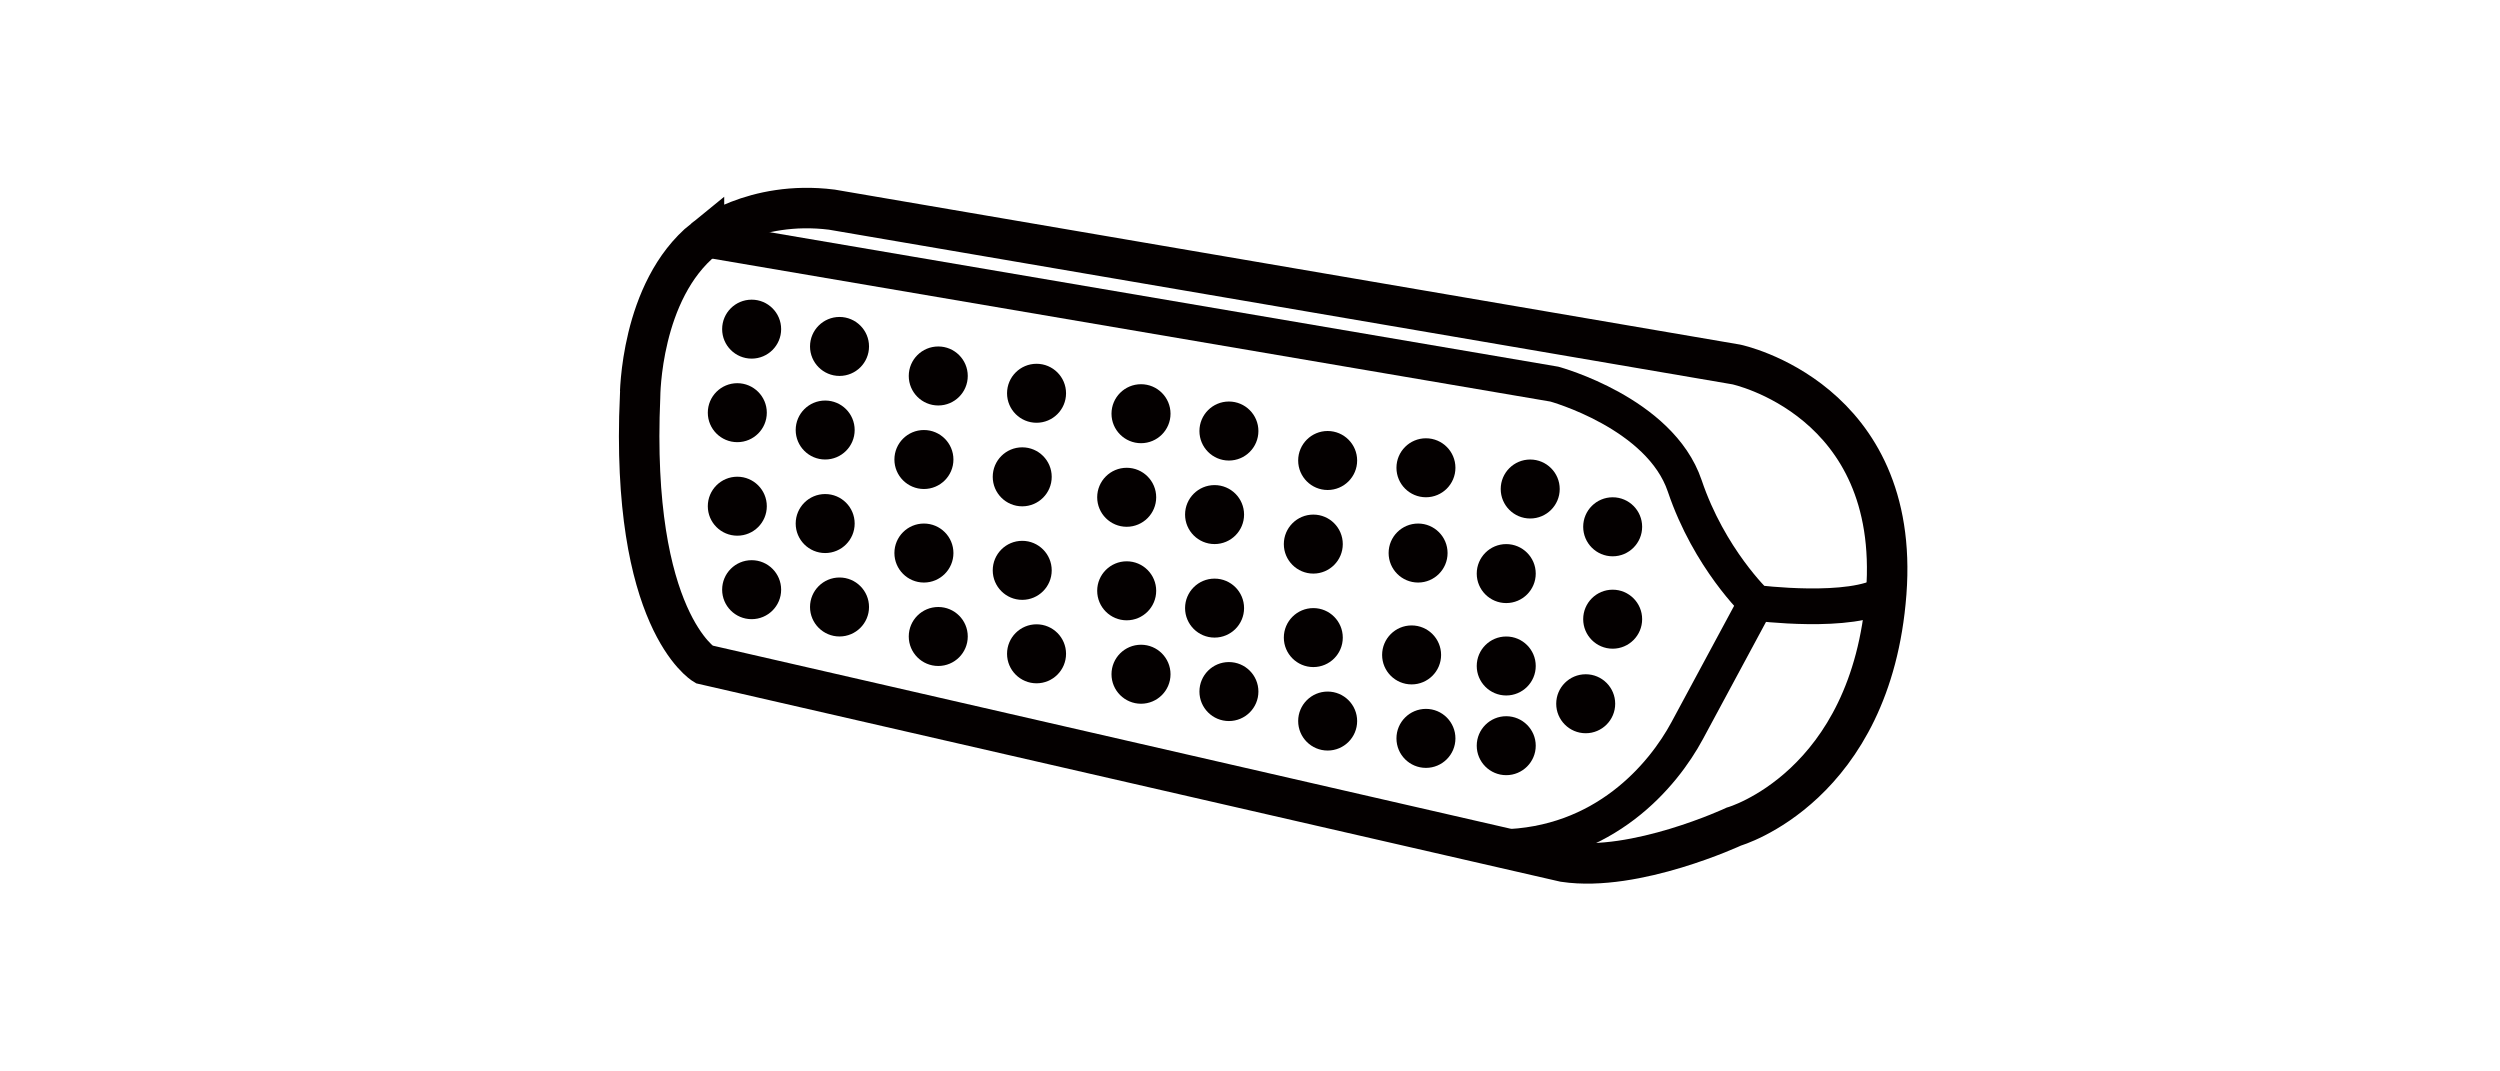 <svg xmlns="http://www.w3.org/2000/svg" width="105" height="45" viewBox="0 0 105 45">
  <path fill="none" stroke="#040000" stroke-width="1.7" stroke-miterlimit="10" d="M29.567 10.043s2.064-1.651 5.368-1.238l37.99 6.503s6.916 1.446 6.297 9.601c-.619 8.156-6.4 9.808-6.4 9.808s-4.129 1.926-7.123 1.479l-36.132-8.292s-3.098-1.859-2.684-11.253c.001-.001.001-4.44 2.684-6.608z"/>
  <path fill="none" stroke="#040000" stroke-width="1.5" stroke-miterlimit="10" d="M29.567 10.043l35.719 6.091s4.438 1.211 5.472 4.271c1.032 3.059 2.993 4.917 2.993 4.917s4.027.516 5.472-.413"/>
  <path fill="none" stroke="#040000" stroke-width="1.5" stroke-miterlimit="10" d="M73.751 25.321s-2.106 3.911-2.891 5.369c-1.012 1.88-3.48 4.829-7.831 4.893"/>
  <path fill="#040000" d="M32.808 13.824c0 .684-.555 1.238-1.239 1.238-.685 0-1.239-.555-1.239-1.238 0-.685.554-1.238 1.239-1.238.683-.001 1.239.553 1.239 1.238"/>
  <path fill="#040000" d="M32.206 17.333c0 .685-.555 1.238-1.239 1.238-.685 0-1.239-.554-1.239-1.238 0-.684.554-1.239 1.239-1.239.684.001 1.239.556 1.239 1.239"/>
  <path fill="#040000" d="M32.206 21.261c0 .685-.555 1.238-1.239 1.238-.685 0-1.239-.554-1.239-1.238 0-.684.554-1.239 1.239-1.239.684 0 1.239.555 1.239 1.239"/>
  <path fill="#040000" d="M32.808 24.767c0 .684-.555 1.238-1.239 1.238-.685 0-1.239-.555-1.239-1.238 0-.685.554-1.239 1.239-1.239.683-.001 1.239.554 1.239 1.239"/>
  <path fill="#040000" d="M36.499 14.551c0 .684-.555 1.238-1.239 1.238s-1.239-.554-1.239-1.238.555-1.239 1.239-1.239c.683.001 1.239.555 1.239 1.239"/>
  <path fill="#040000" d="M35.896 18.061c0 .684-.554 1.238-1.239 1.238-.683 0-1.238-.555-1.238-1.238 0-.685.555-1.238 1.238-1.238.685 0 1.239.553 1.239 1.238"/>
  <path fill="#040000" d="M35.896 21.989c0 .684-.554 1.239-1.239 1.239-.683 0-1.238-.555-1.238-1.239 0-.685.555-1.239 1.238-1.239.685 0 1.239.554 1.239 1.239"/>
  <path fill="#040000" d="M36.499 25.494c0 .683-.555 1.238-1.239 1.238s-1.239-.556-1.239-1.238c0-.685.555-1.239 1.239-1.239.683 0 1.239.555 1.239 1.239"/>
  <path fill="#040000" d="M40.646 15.79c0 .685-.555 1.24-1.239 1.24-.685 0-1.239-.555-1.239-1.24 0-.684.554-1.238 1.239-1.238.684-.001 1.239.554 1.239 1.238"/>
  <path fill="#040000" d="M40.044 19.3c0 .684-.555 1.238-1.239 1.238-.685 0-1.24-.555-1.24-1.238 0-.685.555-1.239 1.24-1.239.684 0 1.239.554 1.239 1.239"/>
  <path fill="#040000" d="M40.044 23.228c0 .683-.555 1.239-1.239 1.239-.685 0-1.24-.557-1.24-1.239 0-.685.555-1.239 1.24-1.239.684 0 1.239.554 1.239 1.239"/>
  <path fill="#040000" d="M40.646 26.732c0 .685-.555 1.239-1.239 1.239-.685 0-1.239-.555-1.239-1.239s.554-1.238 1.239-1.238c.684 0 1.239.554 1.239 1.238"/>
  <path fill="#040000" d="M44.774 16.518c0 .684-.555 1.238-1.239 1.238s-1.239-.554-1.239-1.238c0-.685.555-1.239 1.239-1.239s1.239.554 1.239 1.239"/>
  <path fill="#040000" d="M44.172 20.027c0 .684-.554 1.239-1.238 1.239-.685 0-1.239-.555-1.239-1.239 0-.685.554-1.239 1.239-1.239.684 0 1.238.555 1.238 1.239"/>
  <path fill="#040000" d="M44.172 23.955c0 .684-.554 1.239-1.238 1.239-.685 0-1.239-.556-1.239-1.239 0-.685.554-1.24 1.239-1.24.684 0 1.238.556 1.238 1.24"/>
  <path fill="#040000" d="M44.774 27.46c0 .684-.555 1.239-1.239 1.239s-1.239-.556-1.239-1.239c0-.685.555-1.239 1.239-1.239s1.239.554 1.239 1.239"/>
  <path fill="#040000" d="M49.162 17.376c0 .684-.555 1.238-1.239 1.238-.685 0-1.24-.555-1.24-1.238 0-.685.555-1.239 1.24-1.239.684 0 1.239.554 1.239 1.239"/>
  <path fill="#040000" d="M48.56 20.886c0 .684-.555 1.239-1.239 1.239s-1.239-.555-1.239-1.239.555-1.239 1.239-1.239 1.239.555 1.239 1.239"/>
  <path fill="#040000" d="M48.56 24.813c0 .686-.555 1.24-1.239 1.24s-1.239-.555-1.239-1.24c0-.683.555-1.238 1.239-1.238.684-.001 1.239.555 1.239 1.238"/>
  <path fill="#040000" d="M49.162 28.318c0 .685-.555 1.239-1.239 1.239-.685 0-1.24-.555-1.24-1.239s.555-1.239 1.24-1.239c.684 0 1.239.556 1.239 1.239"/>
  <path fill="#040000" d="M52.853 18.103c0 .685-.555 1.24-1.239 1.24s-1.238-.555-1.238-1.24c0-.684.554-1.239 1.238-1.239s1.239.555 1.239 1.239"/>
  <path fill="#040000" d="M52.251 21.613c0 .684-.555 1.238-1.239 1.238s-1.239-.555-1.239-1.238c0-.685.555-1.239 1.239-1.239.684.001 1.239.554 1.239 1.239"/>
  <path fill="#040000" d="M52.251 25.54c0 .685-.555 1.239-1.239 1.239s-1.239-.555-1.239-1.239.555-1.238 1.239-1.238 1.239.554 1.239 1.238"/>
  <path fill="#040000" d="M52.853 29.046c0 .684-.555 1.238-1.239 1.238s-1.238-.555-1.238-1.238c0-.685.554-1.239 1.238-1.239s1.239.554 1.239 1.239"/>
  <path fill="#040000" d="M57 19.342c0 .684-.555 1.238-1.239 1.238s-1.238-.555-1.238-1.238c0-.685.555-1.24 1.238-1.24.684.001 1.239.555 1.239 1.24"/>
  <path fill="#040000" d="M56.397 22.852c0 .684-.554 1.239-1.237 1.239s-1.239-.555-1.239-1.239.556-1.239 1.239-1.239 1.237.555 1.237 1.239"/>
  <path fill="#040000" d="M56.397 26.779c0 .685-.554 1.238-1.237 1.238s-1.239-.554-1.239-1.238c0-.684.556-1.239 1.239-1.239s1.237.556 1.237 1.239"/>
  <path fill="#040000" d="M57 30.284c0 .685-.555 1.239-1.239 1.239s-1.238-.555-1.238-1.239c0-.683.555-1.238 1.238-1.238.684 0 1.239.556 1.239 1.238"/>
  <path fill="#040000" d="M61.128 19.647c0 .685-.555 1.238-1.238 1.238-.686 0-1.239-.554-1.239-1.238 0-.684.554-1.239 1.239-1.239.683 0 1.238.555 1.238 1.239"/>
  <path fill="#040000" d="M60.798 23.228c0 .683-.555 1.239-1.237 1.239-.686 0-1.239-.557-1.239-1.239 0-.685.554-1.239 1.239-1.239.682 0 1.237.554 1.237 1.239"/>
  <path fill="#040000" d="M60.526 27.507c0 .684-.555 1.238-1.238 1.238-.685 0-1.239-.555-1.239-1.238s.555-1.239 1.239-1.239 1.238.555 1.238 1.239"/>
  <path fill="#040000" d="M61.128 31.012c0 .685-.555 1.239-1.238 1.239-.686 0-1.239-.555-1.239-1.239s.554-1.239 1.239-1.239c.683-.001 1.238.555 1.238 1.239"/>
  <path fill="#040000" d="M65.508 20.539c0 .685-.556 1.238-1.24 1.238-.684 0-1.238-.554-1.238-1.238 0-.684.555-1.239 1.238-1.239.684 0 1.24.555 1.24 1.239"/>
  <path fill="#040000" d="M64.501 24.091c0 .684-.556 1.238-1.24 1.238-.684 0-1.238-.555-1.238-1.238s.555-1.239 1.238-1.239c.684 0 1.24.555 1.24 1.239"/>
  <path fill="#040000" d="M64.501 27.972c0 .684-.556 1.238-1.24 1.238-.684 0-1.238-.555-1.238-1.238 0-.685.555-1.239 1.238-1.239.684-.001 1.24.554 1.24 1.239"/>
  <path fill="#040000" d="M64.501 31.319c0 .684-.556 1.238-1.24 1.238-.684 0-1.238-.555-1.238-1.238s.555-1.238 1.238-1.238c.684 0 1.24.555 1.24 1.238"/>
  <path fill="#040000" d="M68.97 22.125c0 .684-.555 1.24-1.237 1.24-.686 0-1.239-.556-1.239-1.24s.554-1.239 1.239-1.239c.682 0 1.237.554 1.237 1.239"/>
  <path fill="#040000" d="M68.97 26.005c0 .685-.555 1.24-1.237 1.24-.686 0-1.239-.556-1.239-1.24 0-.684.554-1.238 1.239-1.238.682 0 1.237.554 1.237 1.238"/>
  <path fill="#040000" d="M67.838 29.558c0 .683-.555 1.238-1.238 1.238-.685 0-1.239-.556-1.239-1.238 0-.685.555-1.239 1.239-1.239.683-.001 1.238.554 1.238 1.239"/>
</svg>
